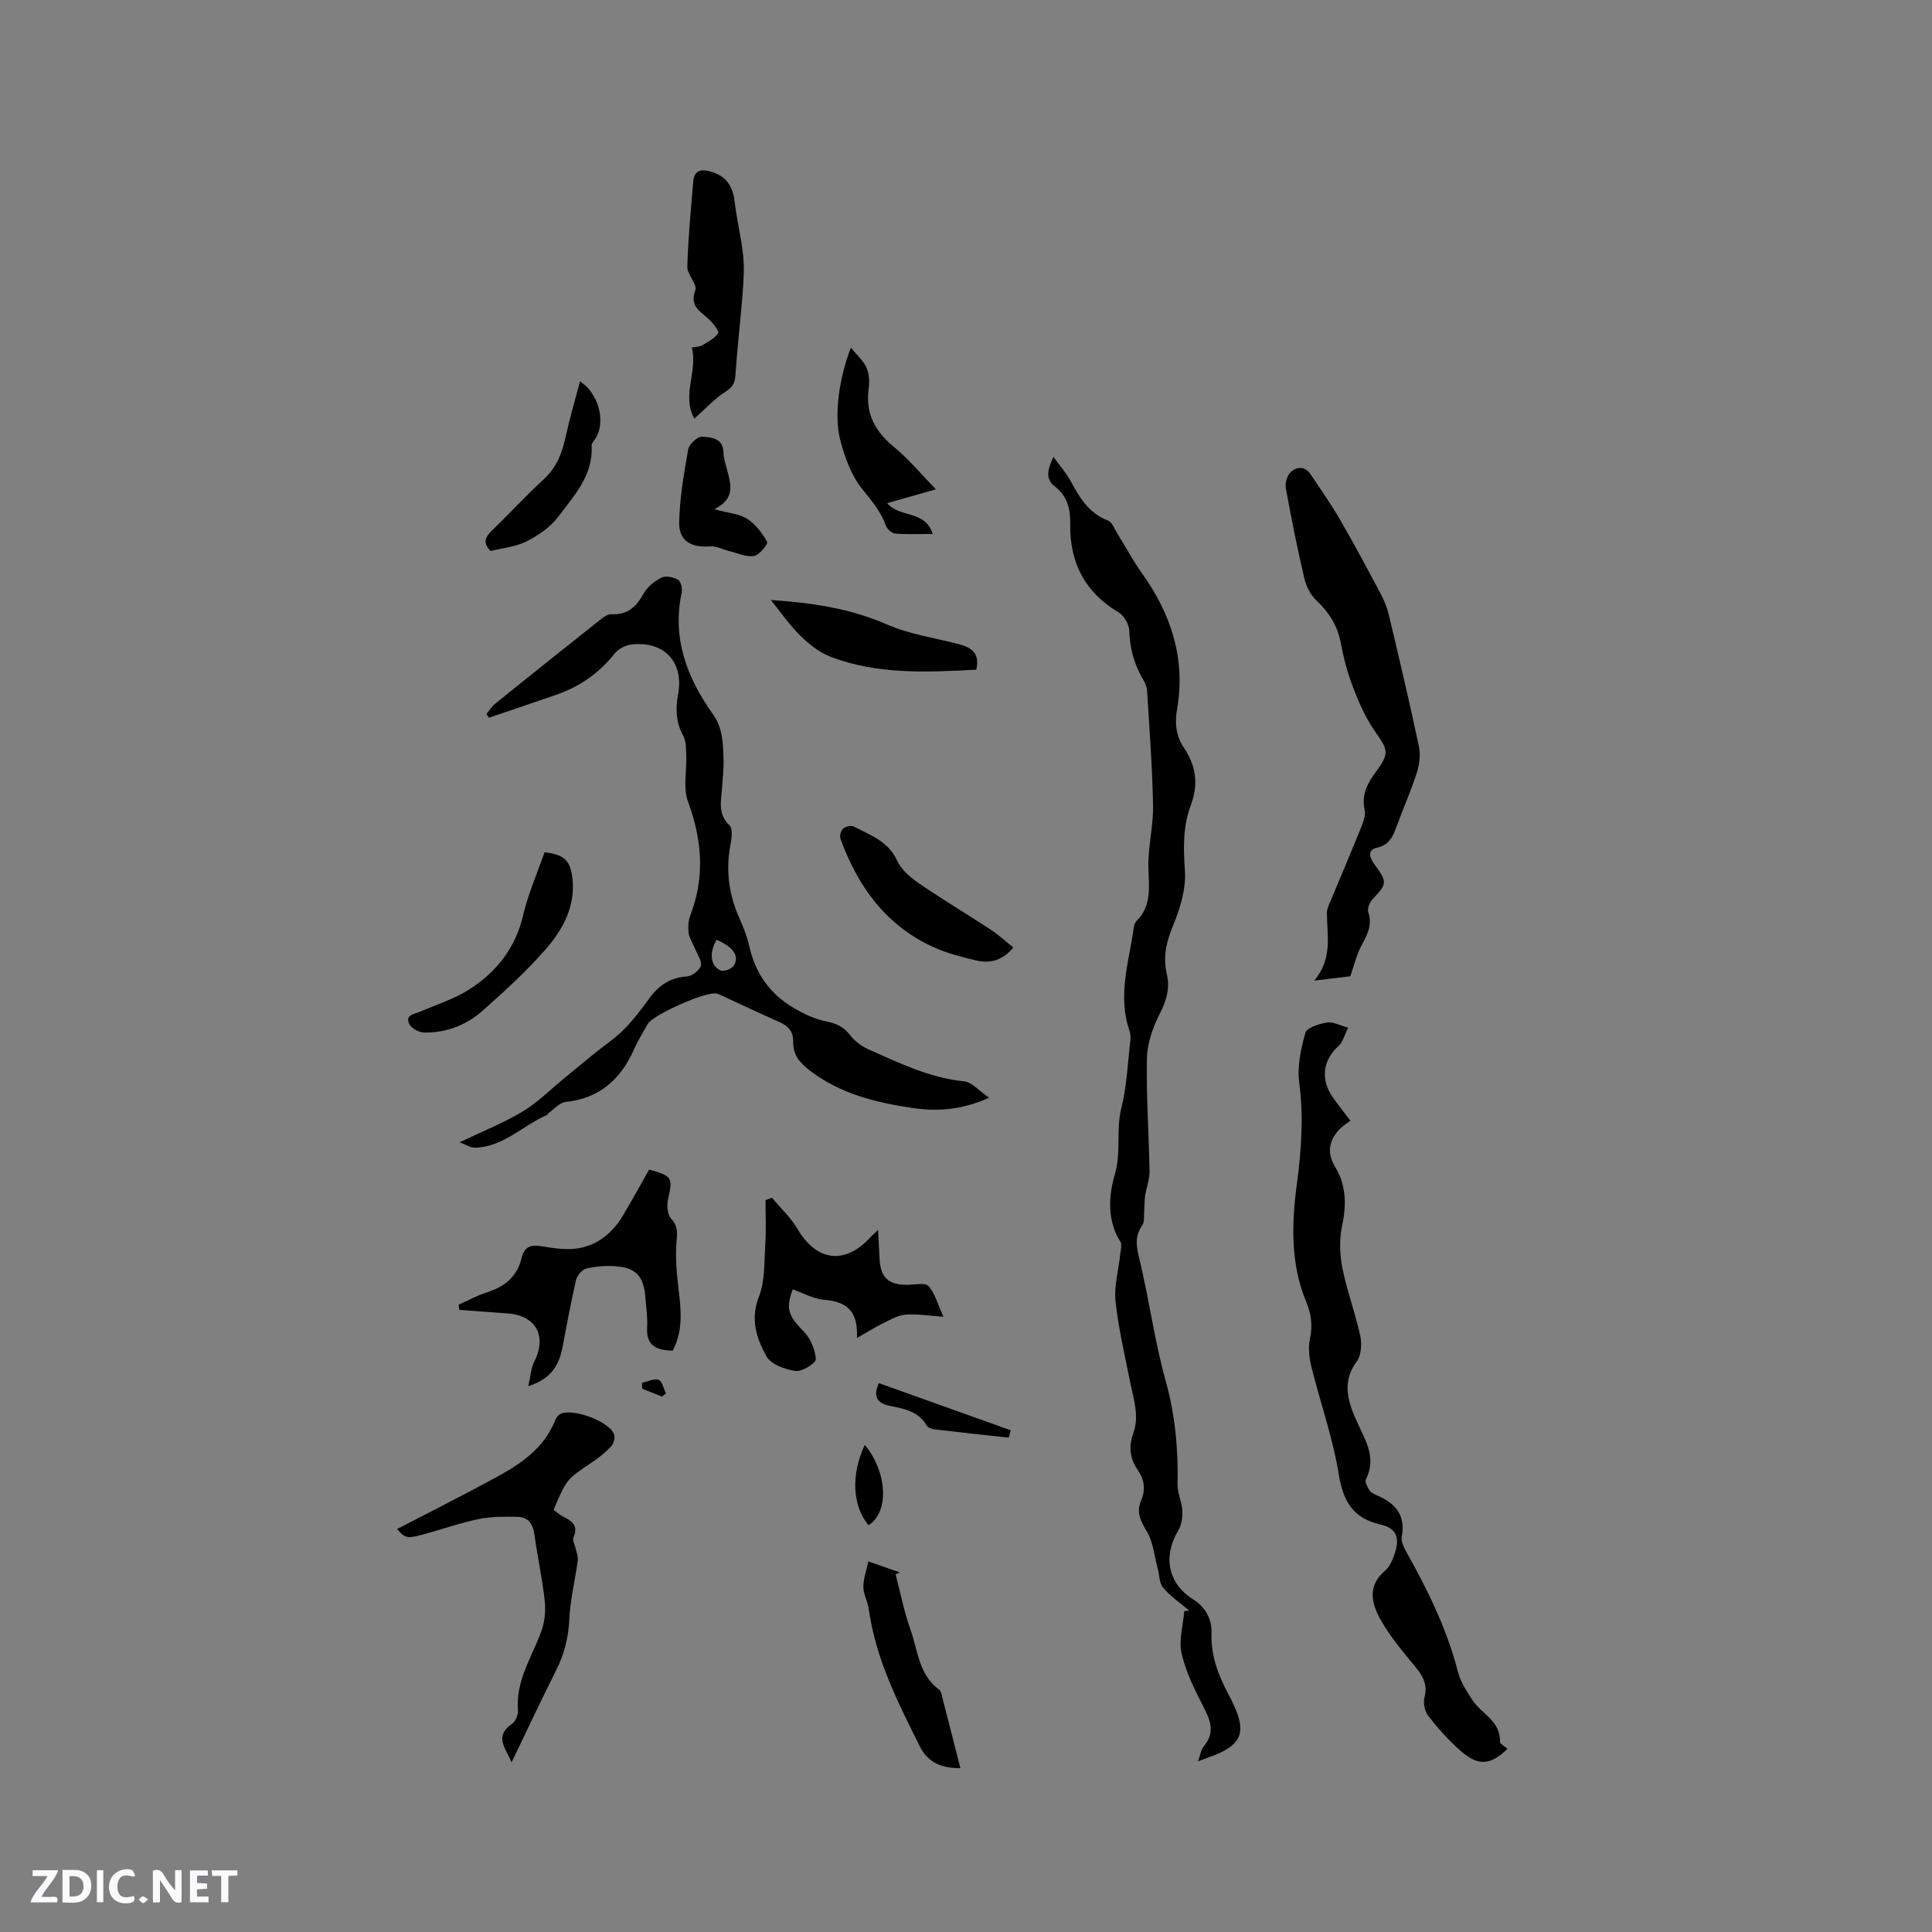 <svg enable-background="new 0 0 400 400" viewBox="0 0 400 400" xmlns="http://www.w3.org/2000/svg"><rect x="0" y="0" width="400" height="400" fill="#808080" stroke="none"/><path d="m37.59 393.81c-.92.31-1.52.05-2-.78-.7-1.2-1.52-2.34-2.47-3.78v4.59c-.55.03-.95.05-1.41.07-.03-.37-.06-.64-.06-.91 0-1.91 0-3.81 0-5.7 1.13-.41 1.77-.03 2.29.91.62 1.11 1.38 2.14 2.31 3.19v-4.2h1.35v6.61z" fill="#fbfafc"/><path d="m12.94 393.88v-6.75c1.9.19 3.93-.54 5.37 1.29.8 1.01.78 2.88.03 3.97-1.37 1.97-3.4 1.51-5.4 1.49m1.45-1.22c2.04.12 2.92-.58 2.89-2.21-.03-1.51-.98-2.19-2.89-2z" fill="#fbfafc"/><path d="m11.81 393.87h-5.49c.68-2.18 2.47-3.48 3.51-5.45h-3.08v-1.21h5.29c-.71 2.13-2.44 3.48-3.47 5.51.86 0 1.63.04 2.39-.01.79-.05 1.14.21.85 1.16" fill="#fbfafc"/><path d="m39.33 393.86v-6.61h3.7v1.07h-2.22v1.52c.68.04 1.34.09 2.07.13v1.07c-.72.05-1.38.09-2.1.14v1.48h2.4v1.19h-3.85z" fill="#fbfafc"/><path d="m27.71 388.56c-1.15-.3-2.46-.61-3.1.64-.37.73-.41 1.93-.06 2.67.63 1.35 1.99.93 3.17.68.35.94-.01 1.32-.93 1.46-1.62.25-3.05-.27-3.76-1.48-.73-1.24-.6-3.03.31-4.17.88-1.11 2.71-1.7 4-1.16.32.13.44.74.65 1.12-.1.08-.19.16-.28.24" fill="#fbfafc"/><path d="m49.15 387.24v1.07c-.59.02-1.17.05-1.87.08v5.44h-1.48v-5.44h-1.85c-.05-.4-.08-.73-.13-1.15z" fill="#fbfafc"/><path d="m20.06 387.21h1.33v6.62h-1.33z" fill="#fbfafc"/><path d="m30.68 393.25c-.49.38-.8.79-1.05.76-.32-.05-.6-.45-.9-.7.26-.24.51-.64.8-.67.29-.04.62.3 1.15.61" fill="#fbfafc"/><g fill="#010000"><path d="m218.1 94.61c1.42 1.95 2.65 3.28 3.48 4.83 1.87 3.5 3.8 6.8 7.82 8.34.87.33 1.35 1.74 1.94 2.7 1.72 2.75 3.25 5.64 5.13 8.27 6.03 8.43 9.02 17.68 7.24 28.02-.53 3.06-.22 5.62 1.43 8.08 2.53 3.77 3.02 7.59 1.38 11.94-1.62 4.29-1.52 8.78-1.2 13.43.26 3.71-.94 7.76-2.4 11.28-1.4 3.39-2.2 6.55-1.35 10.12.69 2.92-.03 5.47-1.42 8.19-1.44 2.83-2.62 6.13-2.69 9.25-.17 7.83.41 15.67.54 23.51.03 1.63-.64 3.25-.9 4.89-.16 1-.11 2.04-.2 3.05-.1 1.1.12 2.44-.43 3.23-1.66 2.37-1.15 4.52-.52 7.13 1.98 8.23 3.07 16.69 5.34 24.82 2 7.16 2.68 14.29 2.51 21.64-.04 1.8.9 3.61.99 5.44.07 1.36-.16 2.95-.84 4.09-3.24 5.43-2.13 11 3.11 14.3 2.59 1.63 3.87 4.14 3.77 6.94-.17 4.79 1.48 8.91 3.65 12.96.35.65.67 1.32.98 2 2.57 5.52 1.55 8.12-4.04 10.34-.88.35-1.77.66-3.39 1.26.52-1.39.64-2.44 1.21-3.12 2.36-2.81 1.4-5.32-.08-8.17-1.83-3.54-3.66-7.23-4.53-11.08-.62-2.73.32-5.82.57-8.75.34-.02.69-.05 1.03-.07-1.83-1.56-3.88-2.94-5.41-4.75-.84-.99-.78-2.72-1.16-4.11-.69-2.55-.92-5.39-2.23-7.57-1.31-2.16-2.21-3.99-1.18-6.37.97-2.25.69-4.32-.68-6.31-1.63-2.34-1.94-4.87-.96-7.53 1.33-3.62.1-7.07-.6-10.57-1.12-5.6-2.44-11.19-3.05-16.85-.34-3.15.63-6.43.96-9.65.1-.91.43-2.08.02-2.72-2.82-4.44-2.36-9.72-1.14-13.85 1.38-4.67.22-9.2 1.35-13.72 1.16-4.59 1.33-9.43 1.89-14.16.07-.61.01-1.3-.19-1.88-2.49-7.22-.14-14.23.88-21.29.07-.51.23-1.11.57-1.45 3.29-3.26 2.52-7.26 2.46-11.31-.06-4.19 1.04-8.4.97-12.58-.15-7.91-.75-15.81-1.23-23.72-.05-.81-.39-1.67-.81-2.37-1.91-3.16-2.77-6.53-2.9-10.23-.05-1.28-1.09-3.03-2.2-3.69-6.98-4.16-10.13-10.3-10.01-18.25.05-3.12-.54-5.8-3.22-7.85-1.95-1.47-1.49-3.49-.26-6.08z"/><path d="m95.16 236.5c4.8-2.3 9.12-4.01 13.05-6.37 3.12-1.88 5.76-4.56 8.61-6.89 2.1-1.72 4.19-3.46 6.3-5.17 2.02-1.64 4.21-3.08 6.03-4.91 1.93-1.94 3.62-4.16 5.23-6.39 1.97-2.73 4.34-4.4 7.85-4.61 1.05-.06 2.54-1.22 2.87-2.2.3-.89-.67-2.23-1.12-3.36-.46-1.14-1.22-2.23-1.4-3.41-.18-1.21-.06-2.6.37-3.75 3.02-7.91 2.41-15.57-.5-23.45-1.07-2.89-.23-6.46-.37-9.72-.05-1.34-.03-2.85-.64-3.96-1.53-2.79-1.59-5.58-1.04-8.6 1.22-6.71-2.95-11.1-9.77-10.25-1.21.15-2.64.92-3.39 1.87-3.2 4.04-7.21 6.82-12.03 8.5-4.64 1.61-9.3 3.18-13.96 4.76-.18-.25-.36-.5-.54-.75.6-.72 1.09-1.57 1.8-2.14 7.26-5.85 14.55-11.67 21.86-17.47.63-.5 1.48-1.1 2.19-1.06 3.36.19 5.19-1.56 6.72-4.32.76-1.38 2.26-2.56 3.7-3.27.89-.43 2.47-.09 3.41.46.58.34.92 1.81.75 2.63-2.03 9.48 1.1 17.67 6.44 25.16 2.11 2.96 2.11 6.12 2.22 9.37.07 1.9-.17 3.81-.29 5.71-.17 2.77-1.02 5.55 1.53 7.97.7.66.44 2.65.2 3.95-1.03 5.39-.33 10.49 1.93 15.47.83 1.82 1.54 3.74 1.98 5.69 1.26 5.58 4.31 9.85 9.2 12.71 2.04 1.19 4.29 2.26 6.57 2.73 2.1.43 3.67 1.05 5.02 2.81.97 1.27 2.42 2.37 3.88 3.02 6.37 2.83 12.65 5.9 19.79 6.62 1.59.16 3.01 1.91 5.19 3.39-5.93 2.65-10.98 2.85-15.99 2.11-7.46-1.11-14.69-2.88-20.96-7.59-2.25-1.69-3.68-3.36-3.63-6.11.04-2.12-1.01-3.27-2.85-4.08-4.07-1.79-8.08-3.7-12.12-5.56-.29-.13-.59-.25-.89-.33-2.09-.53-13.18 4.37-14.28 6.33-.98 1.75-2.04 3.48-2.86 5.31-2.76 6.17-7.13 10.06-14.12 10.8-1.28.14-2.44 1.55-3.64 2.39-.08.05-.07.24-.14.27-5.01 2.15-9 6.58-14.85 6.81-1 .05-2.03-.66-3.31-1.12zm53.21-41.93c-1.61 2.65-1.28 5.51.85 6.36.7.28 2.33-.36 2.73-1.05 1.17-1.98-.14-3.81-3.58-5.31z"/><path d="m279.13 212.77c-.78 1.53-1.1 2.98-1.99 3.78-3.19 2.87-3.81 6.78-1.29 10.5 1.07 1.58 2.29 3.05 3.75 4.98-.76.58-1.6 1.06-2.24 1.73-2.24 2.34-2.69 4.94-.95 7.8 2.4 3.95 2.36 8.05 1.41 12.49-.59 2.78-.41 5.89.15 8.7.94 4.65 2.65 9.15 3.65 13.79.36 1.69.23 4.06-.72 5.34-3.3 4.45-1.67 8.74.18 12.77 1.76 3.83 3.91 7.29 1.71 11.65-.26.52.33 1.62.77 2.29.32.48 1 .79 1.57 1.03 3.78 1.62 5.93 4.08 5.09 8.54-.19.99.45 2.26.99 3.23 4.41 7.86 8.37 15.89 10.62 24.7.53 2.09 1.82 4.04 3.02 5.89 1.87 2.87 5.84 4.32 5.7 8.61-.02.47 1.02.98 1.57 1.47-3.45 3.35-5.95 3.67-9.54.59-2.52-2.17-4.76-4.71-6.83-7.33-.75-.95-1.15-2.73-.83-3.89.79-2.93-.58-4.77-2.28-6.82-2.43-2.92-4.89-5.89-6.75-9.18-1.91-3.37-2.9-7.05.89-10.25.98-.83 1.57-2.28 1.99-3.56 1.08-3.26.37-5.21-2.92-5.97-5.81-1.34-7.77-4.86-8.69-10.51-1.22-7.48-3.81-14.73-5.64-22.12-.46-1.87-.7-3.99-.31-5.84.58-2.74.28-5.11-.78-7.67-3.28-7.87-3.01-16.29-1.93-24.35.95-7.11 1.41-13.96.49-21.07-.43-3.34.34-6.97 1.28-10.26.31-1.08 2.82-1.84 4.43-2.12 1.2-.23 2.58.56 4.43 1.06z"/><path d="m279.57 202.12c-1.72.21-4.11.5-7.47.91 3.88-4.64 2.63-9.4 2.62-14.04 0-.9.51-1.82.87-2.7 2.06-4.99 4.19-9.95 6.2-14.96.46-1.14.99-2.52.75-3.63-.69-3.14.53-5.47 2.3-7.86 2.91-3.93 2.56-4.53-.21-8.49-1.91-2.72-3.28-5.9-4.49-9.03-1.14-2.95-1.96-6.06-2.54-9.17-.67-3.62-2.44-6.38-5.08-8.86-1.2-1.13-2.09-2.91-2.47-4.55-1.45-6.18-2.7-12.41-3.83-18.66-.19-1.04.25-2.62.99-3.32 1.24-1.18 2.95-1.29 4.1.4 2.11 3.12 4.28 6.23 6.17 9.49 2.9 5.01 5.62 10.12 8.34 15.23.73 1.37 1.35 2.85 1.71 4.36 2.15 9.06 4.3 18.13 6.23 27.24.37 1.73.13 3.76-.41 5.47-1.19 3.72-2.8 7.31-4.14 10.99-.78 2.12-1.46 3.98-4.16 4.58-2.08.46-1.44 2.14-.45 3.49 2.67 3.64 2.58 4-.41 7.14-.61.64-1.15 1.96-.91 2.69.95 2.77-.31 4.85-1.5 7.12-.9 1.68-1.33 3.6-2.21 6.16z"/><path d="m82.21 316.57c6.88-3.58 13.68-6.99 20.35-10.62 5.15-2.8 10.03-6 12.35-11.83.19-.47.51-.98.92-1.26 2.34-1.56 10.6 1.45 11.34 4.22.19.72-.16 1.87-.69 2.43-1.15 1.22-2.5 2.3-3.9 3.24-5.23 3.49-5.25 3.46-7.97 9.84.63.45 1.25 1.02 1.97 1.39 1.84.93 3.27 1.9 2.14 4.37-.27.58.34 1.56.5 2.36.17.79.51 1.63.4 2.39-.55 4.05-1.56 8.06-1.75 12.12-.18 3.8-1.03 7.23-2.73 10.61-3.1 6.13-6 12.36-9.22 19.04-1.27-3-3.68-5.4.12-7.99.73-.5 1.27-1.89 1.2-2.82-.49-6.06 2.84-10.91 4.8-16.21.72-1.95.97-4.27.75-6.35-.5-4.62-1.52-9.19-2.14-13.8-.3-2.24-1.34-3.62-3.54-3.66-2.7-.05-5.47-.07-8.09.48-4.03.85-7.93 2.26-11.92 3.31-2.89.75-3.33.56-4.89-1.26z"/><path d="m109.38 286.99c.49-2.12.55-3.76 1.23-5.08 2.68-5.28.38-9.56-5.52-9.98-3.33-.24-6.66-.49-9.98-.73-.06-.36-.11-.72-.17-1.07 1.94-.86 3.83-1.92 5.84-2.55 3.68-1.16 6.29-3.24 7.21-7.13.49-2.09 1.66-2.82 3.9-2.46 2.59.42 5.33.87 7.86.45 4.02-.67 7.09-3.21 9.2-6.74 1.88-3.16 3.65-6.39 5.45-9.55 4.82 1.33 4.93 1.69 3.9 6.21-.29 1.25-.1 3.12.68 3.98 1.43 1.58 1.23 2.98 1.08 4.85-.24 3.1.02 6.26.39 9.36.53 4.44 1.08 8.82-1.18 13.1-3.16-.12-5.51-.85-5.29-4.79.12-2.1-.2-4.22-.37-6.33-.34-4.34-1.97-6.1-6.31-6.38-1.98-.13-4.05.04-5.97.52-.85.21-1.85 1.42-2.07 2.35-1.07 4.62-1.92 9.3-2.81 13.96-.71 3.63-2.3 6.5-7.07 8.01z"/><path d="m195.33 272.62c-3.17-.21-5.58-.64-7.93-.43-1.61.14-3.17 1.11-4.69 1.84-1.53.75-2.98 1.67-5.29 2.98.29-5.99-2.5-7.53-6.81-7.9-2.2-.19-4.31-1.41-6.49-2.16-1.49 4.04-.89 5.5 2.3 8.74 1.4 1.42 2.36 3.74 2.49 5.72.05.79-2.83 2.62-4.16 2.44-2.18-.31-5.12-1.35-6.05-3.02-2.05-3.68-3.41-7.67-1.58-12.35 1.29-3.31 1.09-7.25 1.33-10.92.19-3.02.04-6.06.04-9.09.45-.16.89-.33 1.34-.49 1.77 2.13 3.87 4.06 5.25 6.41 3.98 6.8 9.88 7.56 15.18 1.72.28-.3.6-.57 1.54-1.45.12 2.41.2 4.2.3 5.99.23 3.89 1.85 5.37 5.74 5.36 1.51 0 3.69-.53 4.39.25 1.37 1.53 1.93 3.8 3.1 6.36z"/><path d="m143.76 86.68c-2.7-4.78.75-9.79-.52-14.73.96-.19 1.66-.16 2.16-.46 1.2-.72 2.54-1.43 3.3-2.51.24-.35-1-2-1.83-2.79-1.76-1.68-4.17-2.68-2.92-6.11.45-1.25-1.7-3.25-1.65-4.88.17-5.88.74-11.74 1.23-17.6.22-2.6 1.93-2.61 3.87-2 2.98.93 4.33 2.99 4.69 6.08.43 3.76 1.39 7.46 1.77 11.23.27 2.66.08 5.4-.13 8.08-.43 5.55-1.09 11.09-1.47 16.65-.11 1.64-.53 2.48-2.01 3.43-2.34 1.49-4.26 3.62-6.49 5.61z"/><path d="m209.81 196.17c-2.32 2.78-4.94 3.34-7.75 2.67-2.97-.71-6-1.48-8.76-2.73-9.85-4.47-15.68-12.53-19.28-22.42-.22-.59.06-1.71.52-2.12.5-.45 1.67-.72 2.22-.44 3.42 1.76 7.13 3.02 8.98 7.05.85 1.86 2.7 3.46 4.45 4.66 4.88 3.35 9.97 6.39 14.93 9.63 1.57 1.04 2.97 2.34 4.69 3.7z"/><path d="m202.12 138.65c-10.18.53-20.35 1.05-30.08-2.64-2.33-.88-4.49-2.59-6.3-4.35-2.24-2.19-4.04-4.84-6.14-7.43 8.42.55 16.35 1.71 23.99 5.04 4.67 2.04 9.91 2.8 14.9 4.09 2.68.69 4.44 1.94 3.63 5.29z"/><path d="m179.78 323.27c2.58.9 4.54 1.59 6.51 2.28-.29.13-.58.26-.87.39 1.01 3.85 1.77 7.8 3.11 11.54 1.53 4.27 1.69 9.25 5.87 12.31.5.36.61 1.32.79 2.03 1.22 4.68 2.4 9.36 3.65 14.27-3.87-.02-6.67-1.06-8.43-4.58-4.53-9.08-9.12-18.1-10.53-28.33-.21-1.55-1.11-3.05-1.13-4.59-.02-1.67.62-3.34 1.03-5.32z"/><path d="m193.77 101.31c-3.98 1.13-7 1.98-10.08 2.86 2.49 3.09 7.87 1.37 9.41 6.38-2.79 0-5.3.12-7.79-.08-.69-.05-1.63-.94-1.89-1.64-1.07-2.93-2.94-5.15-4.89-7.56-2.29-2.83-3.67-6.65-4.59-10.26-1.32-5.21-.15-12.95 2.23-19.02 1.29 1.6 2.61 2.72 3.23 4.14.56 1.29.64 2.94.45 4.37-.7 5.14 1.33 8.84 5.25 12.05 2.97 2.43 5.45 5.46 8.67 8.76z"/><path d="m112.74 176.46c4.14.44 5.4 1.79 5.79 5.51.6 5.74-1.99 10.43-5.44 14.43-3.99 4.62-8.57 8.76-13.14 12.83-3.4 3.02-7.59 4.64-12.2 4.54-1.05-.02-2.58-.88-3.01-1.77-.91-1.92 1.02-2.02 2.23-2.54 3.46-1.5 7.16-2.65 10.29-4.67 5.55-3.59 9.45-8.52 11.04-15.25 1.05-4.48 2.94-8.77 4.44-13.08z"/><path d="m147.88 105.43c3.06.84 5.24.96 6.83 1.99 1.72 1.12 3.11 2.95 4.12 4.77.23.41-1.61 2.74-2.71 2.92-1.6.27-3.4-.59-5.11-1.01-1.35-.33-2.72-1.09-4.02-.98-3.74.32-6.42-1.08-6.37-4.78.07-5.11.97-10.23 1.86-15.29.19-1.07 1.91-2.69 2.84-2.63 1.87.12 4.4.19 4.47 3.3.02 1.24.48 2.48.79 3.71.75 2.9 1.69 5.82-2.7 8z"/><path d="m101.57 114.08c-1.71-1.74-1.07-2.92.26-4.21 3.64-3.54 7.09-7.28 10.83-10.72 2.66-2.45 3.74-5.47 4.48-8.85.81-3.72 1.9-7.38 2.95-11.35 3.86 2.54 5.2 8.08 3.44 11.43-.34.65-1.08 1.3-1.04 1.92.33 6.16-3.66 10.35-6.94 14.72-1.61 2.14-4.11 3.83-6.54 5.07-2.23 1.13-4.89 1.35-7.44 1.99z"/><path d="m208.84 297.65c-5.1-.56-10.21-1.1-15.31-1.71-.58-.07-1.39-.34-1.64-.78-1.69-2.92-4.64-3.49-7.52-4.06-2.89-.57-3.64-2.03-2.41-4.74 9.11 3.26 18.21 6.51 27.31 9.77-.14.5-.28 1.01-.43 1.52z"/><path d="m179.05 299.15c4.7 5.7 5.08 13.91.77 16.63-3.37-4.08-3.67-10.44-.77-16.63z"/><path d="m137.06 289.14c-1.37-.54-2.73-1.08-4.1-1.62-.02-.4-.03-.81-.05-1.21 1.17-.26 2.5-.98 3.45-.63.75.27 1.03 1.84 1.51 2.84-.27.21-.54.42-.81.62z"/></g></svg>